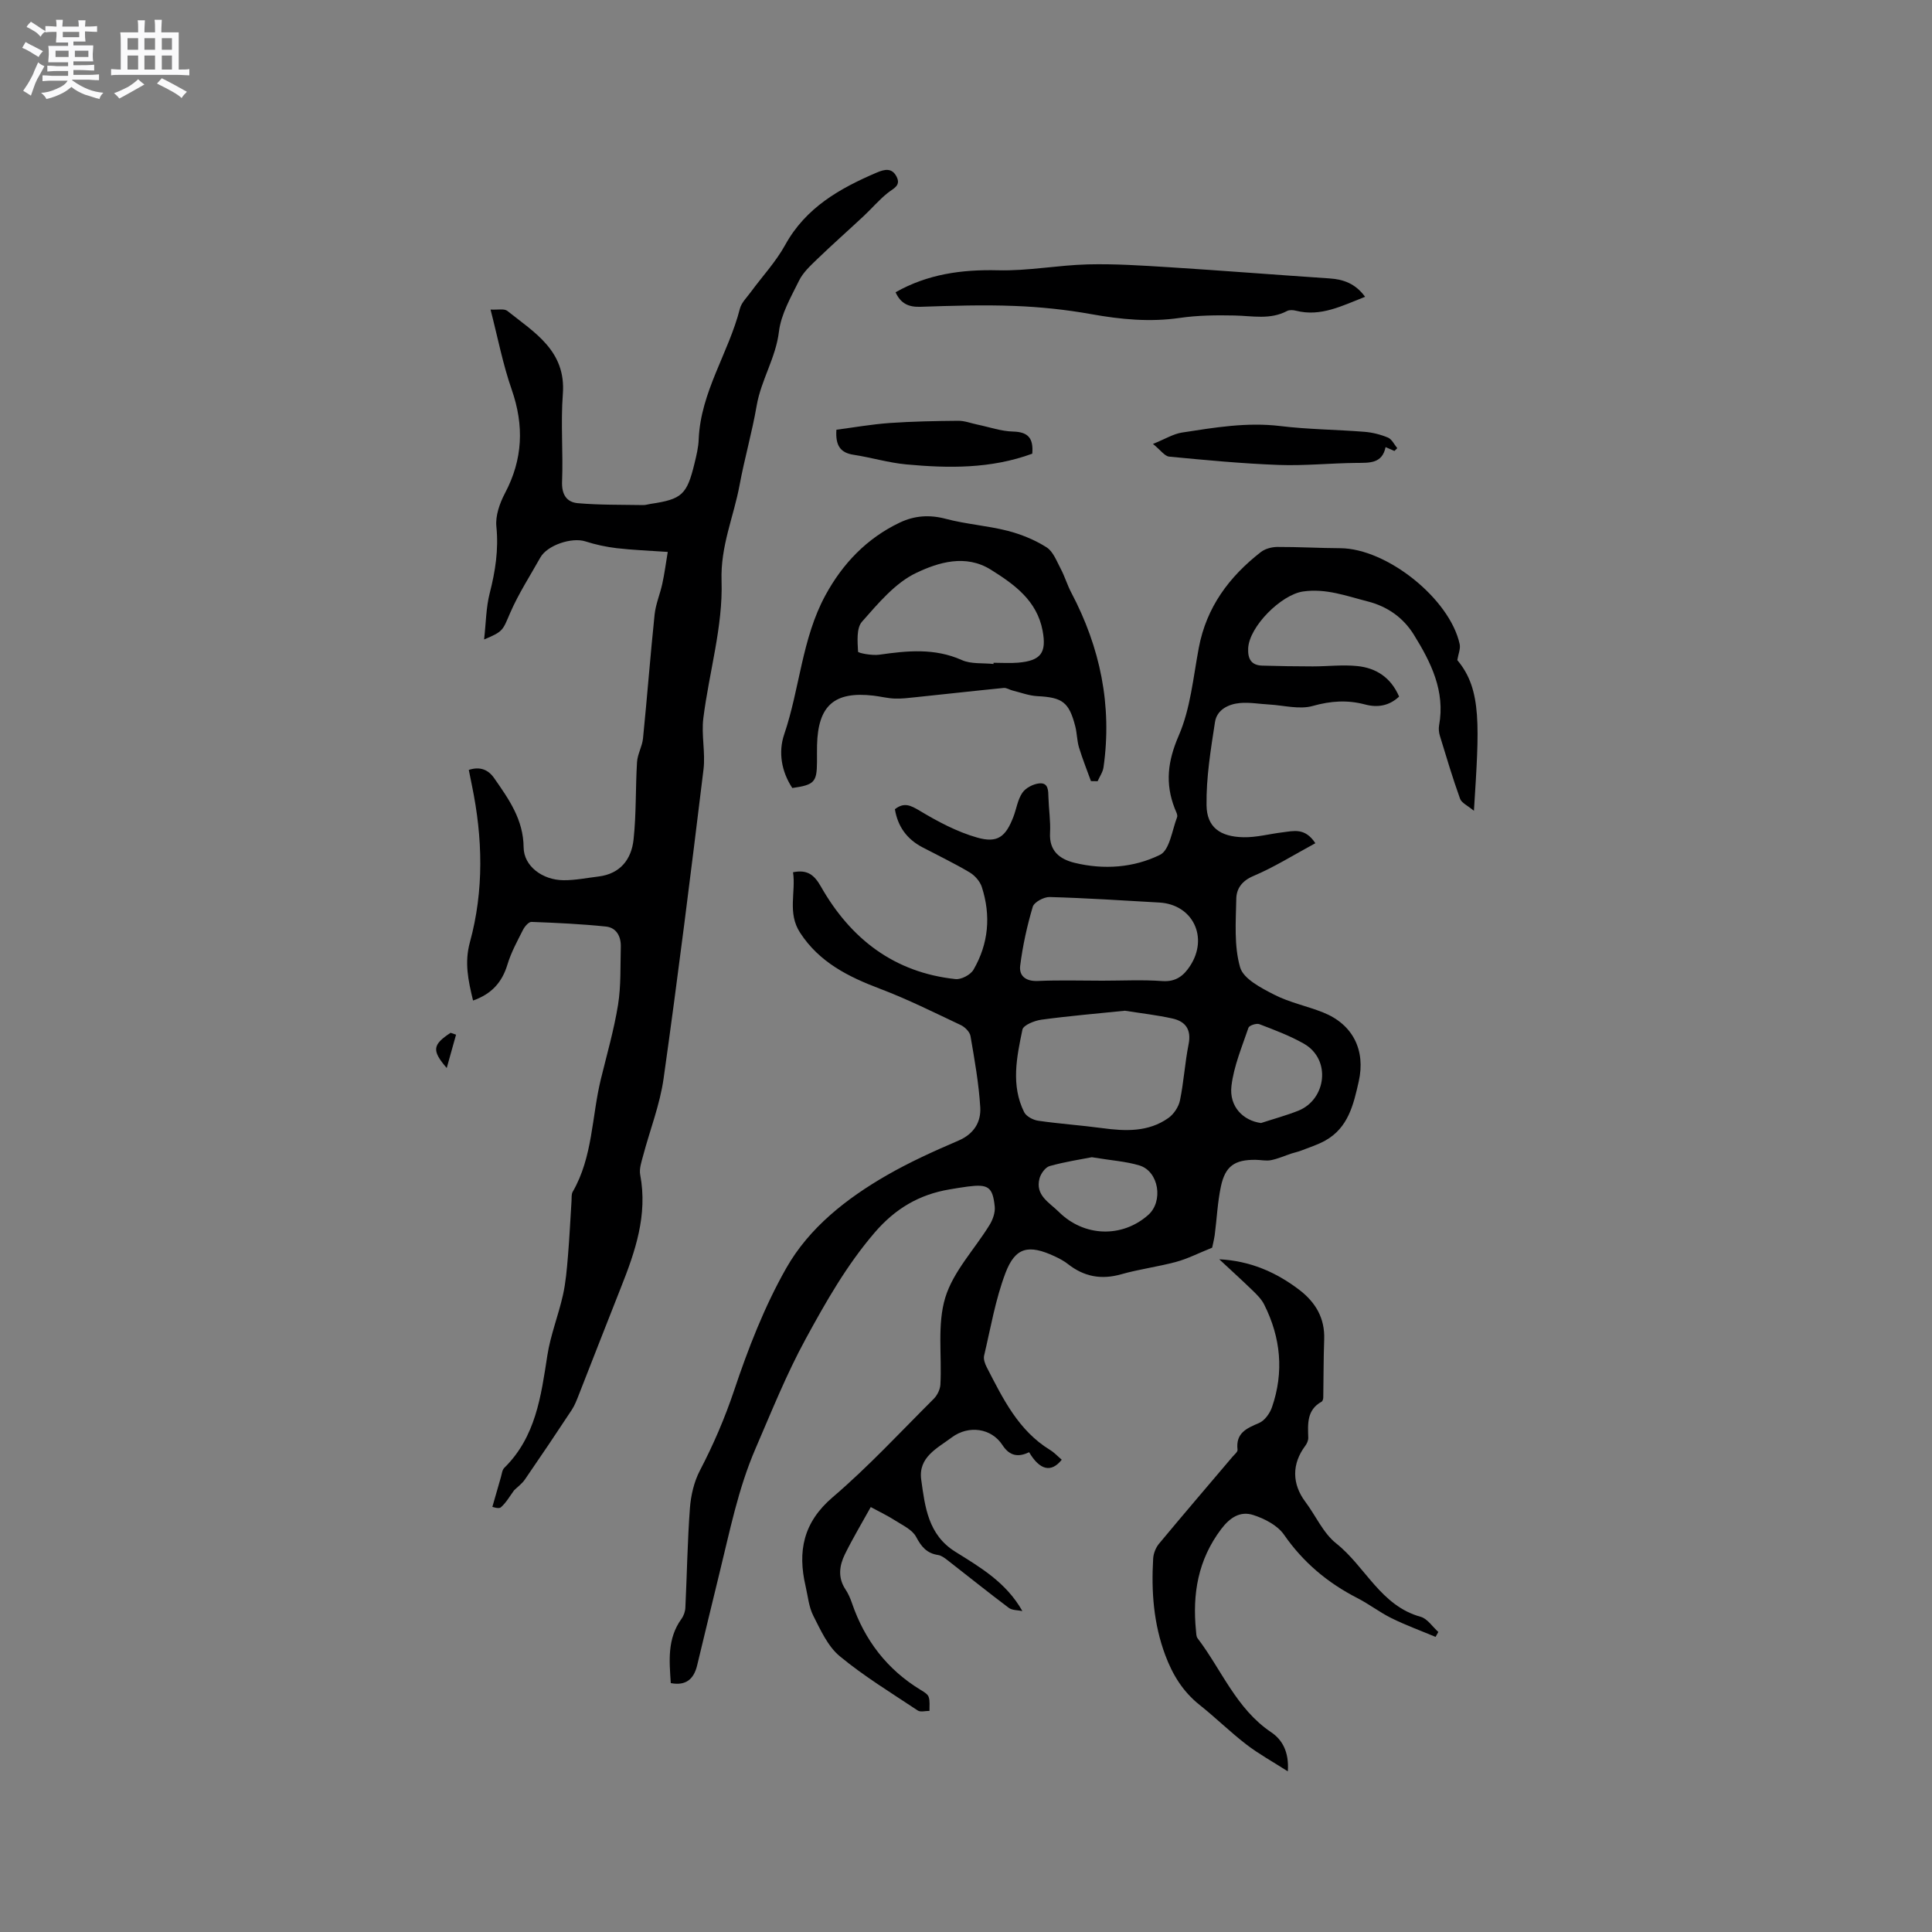 <svg enable-background="new 0 0 400 400" viewBox="0 0 400 400" xmlns="http://www.w3.org/2000/svg"><rect x="0" y="0" width="400" height="400" fill="#808080" stroke="none"/><path d="m6.8 9.5c.6.3 1.3.7 2.1 1.1-.4.4-.7.8-.9 1.2-.7-.4-1.3-.8-1.8-1.1s-1.1-.6-1.6-.8c.2-.4.5-.8.7-1.2.4.2.8.5 1.5.8zm.9 6.9c-.3.6-.5 1.1-.7 1.7s-.4 1.1-.6 1.7c-.6-.4-1.1-.7-1.6-1 .7-1 1.2-1.8 1.5-2.4.3-.5.6-1.1.8-1.7.3-.6.5-1.2.8-1.8.3.3.8.6 1.3.8-.7 1.3-1.2 2.2-1.5 2.7zm.1-11c.4.3 1 .7 1.7 1.1-.5.2-.8.6-1.1 1.1-.5-.6-1-1-1.4-1.2s-.9-.6-1.5-.8c.2-.4.5-.7.9-1.1.5.3.9.6 1.4.9zm10.5 13.1c1 .4 2 .6 3.1.7-.4.4-.7.8-.8 1.3-.9-.2-1.9-.6-3-.9-1-.4-2-.9-2.8-1.6-.5.4-1.1.9-1.9 1.3s-1.9.9-3.3 1.2c-.1-.3-.5-.8-1.1-1.3 1 0 2.1-.3 3.2-.8 1.2-.5 1.9-1 2.3-1.7h-3.2c-.4 0-1 0-2 .1v-1.2c1 0 1.7.1 2 .1h3.3v-1h-2.3c-.2 0-.9 0-2 .1v-1.2c1.2 0 1.9.1 2 .1h2.3v-.8h-4.1c0-.7.1-1.2.1-1.6 0-.5 0-1.1-.1-1.8h4.1v-.7h-2.5c0-.6.1-1.1.1-1.6v-.6h-.5c-.4 0-1 0-1.8.1v-1.3c1.2 0 1.9.1 2.1.1h.2c0-.3 0-.8-.1-1.4h1.4c0 .6-.1 1-.1 1.4h3.4c0-.4 0-.8-.1-1.3h1.5c0 .4-.1.9-.1 1.3.7 0 1.5 0 2.5-.1v1.2c-1 0-1.8-.1-2.5-.1v.6c0 .3 0 .8.1 1.5h-2.5v.8h4.1c0 .7-.1 1.3-.1 1.8s0 1 .1 1.5h-4.1v.8h1.4c.8 0 1.8 0 2.9-.1v1.2c-1 0-1.9-.1-2.8-.1h-1.5v1h3.2c.3 0 1 0 2.1-.1v1.2c-1.1 0-1.8-.1-2.1-.1h-3.4l-.1.1c1.4 1 2.4 1.5 3.4 1.9zm-4.1-6.7v-1.3h-2.7v1.3zm2.2-4.1v-1.1h-3.4v1.1zm1.9 4.1v-1.3h-2.8v1.3z" fill="#fafafb"/><path d="m37 6.7v2.3 5.4c1 0 1.8 0 2.2-.1v1.3c-.6 0-1.5-.1-2.5-.1h-11.9c-.7 0-1.3 0-1.8.1v-1.3c.5 0 1.1.1 2 .1v-5.2c0-1 0-1.8-.1-2.5h3.7c0-1.3 0-2.1-.1-2.5h1.5c0 .4-.1 1.3-.1 2.5h2.2c0-1.2 0-2.1-.1-2.6h1.5c0 .4-.1 1.3-.1 2.6zm-12.3 13.7c-.3-.4-.7-.8-1.1-1.1 1.1-.4 2.1-.9 2.9-1.3.8-.5 1.5-1 2.1-1.6.4.4.9.8 1.3 1.1-2.5 1.4-4.2 2.4-5.2 2.9zm3.9-10.1v-2.4h-2.2v2.4zm0 4.1v-2.9h-2.2v2.9zm3.5-4.1v-2.4h-2.2v2.4zm0 4.1v-2.9h-2.2v2.9zm.4 2.9 1-1.1c.6.3 1.4.7 2.5 1.3s2 1.1 2.7 1.5c-.4.4-.8.8-1.1 1.3-.8-.8-2.5-1.7-5.1-3zm3.1-7v-2.4h-2.1v2.4zm0 4.1v-2.9h-2.1v2.9z" fill="#fafafb"/><g fill="#000001"><path d="m250.96 258.32c-2.89 1.16-5.09 2.3-7.43 2.93-3.75 1.02-7.65 1.51-11.38 2.57-4.13 1.18-7.7.51-11.03-2.1-.82-.65-1.78-1.15-2.73-1.6-5.41-2.52-8.18-1.95-10.23 3.47-2.07 5.47-3.06 11.35-4.41 17.08-.17.72.17 1.68.54 2.39 3.35 6.49 6.53 13.11 13.12 17.14.88.54 1.61 1.34 2.41 2.02-2.16 2.73-4.53 2.2-6.75-1.55-2.18 1.03-3.99.88-5.53-1.49-2.28-3.51-7.01-4.18-10.5-1.57-2.98 2.24-6.96 4.07-6.31 8.75.78 5.63 1.43 11.4 7.04 14.9 5.18 3.24 10.53 6.33 13.9 12.29-.95-.2-2.1-.13-2.81-.66-4.3-3.23-8.48-6.6-12.73-9.9-.57-.44-1.23-.94-1.9-1.04-2.34-.35-3.47-1.7-4.56-3.76-.78-1.48-2.78-2.39-4.34-3.39-1.5-.97-3.14-1.74-5.05-2.78-1.84 3.33-3.74 6.49-5.36 9.79-1.14 2.33-1.49 4.81.11 7.23.58.87 1.02 1.87 1.36 2.87 2.63 7.68 7.27 13.74 14.24 17.98.63.38 1.43.84 1.64 1.44.3.88.14 1.92.17 2.89-.82-.01-1.86.3-2.43-.08-5.47-3.64-11.12-7.08-16.16-11.25-2.46-2.04-3.95-5.39-5.46-8.36-.94-1.84-1.12-4.06-1.6-6.12-1.68-7.22-.5-13.21 5.61-18.43 7.39-6.31 14.03-13.5 20.93-20.38.73-.73 1.31-1.93 1.37-2.94.33-6.03-.69-12.43 1.01-18.01 1.66-5.44 6.09-10.02 9.18-15.06.66-1.08 1.18-2.55 1.06-3.77-.42-4.1-1.37-4.7-5.57-4.16-1.26.16-2.51.38-3.77.59-6.29 1.05-11.26 3.98-15.52 8.94-5.8 6.76-10.08 14.3-14.3 22.05-4 7.34-7.05 15-10.35 22.63-3.64 8.42-5.33 17.12-7.48 25.82-1.57 6.37-3.08 12.76-4.63 19.13-.67 2.74-2.24 4.26-5.45 3.65-.3-4.55-.78-9.17 2.21-13.3.47-.65.78-1.55.81-2.35.33-6.86.43-13.73.94-20.58.2-2.65.85-5.45 2.07-7.79 2.79-5.35 5.13-10.78 7.07-16.54 2.91-8.7 6.29-17.41 10.8-25.35 4.75-8.37 12.44-14.4 20.78-19.21 4.76-2.74 9.8-5.02 14.86-7.19 3.23-1.38 4.72-3.86 4.53-6.93-.3-4.93-1.18-9.84-2.02-14.73-.15-.86-1.14-1.85-1.99-2.26-5.53-2.61-11.02-5.36-16.73-7.52-6.57-2.49-12.56-5.47-16.56-11.61-2.67-4.09-.84-8.4-1.46-12.52 3.02-.61 4.42.59 5.78 2.98 6.16 10.83 15.18 17.79 27.86 19.14 1.19.13 3.11-.89 3.72-1.94 3.13-5.39 3.64-11.22 1.72-17.14-.38-1.17-1.45-2.38-2.53-3.02-3.18-1.89-6.53-3.49-9.8-5.21-3.21-1.69-5.08-4.32-5.66-7.86 1.89-1.48 3.23-.82 5.11.3 3.75 2.25 7.74 4.38 11.92 5.57 4.24 1.21 5.91-.18 7.49-4.26.65-1.68.89-3.6 1.88-5.03.69-1.01 2.27-1.82 3.52-1.93 1.88-.17 1.83 1.52 1.87 2.95.07 2.44.46 4.88.33 7.3-.2 3.75 1.99 5.44 5.09 6.2 6.05 1.47 12.24 1.02 17.68-1.66 1.99-.98 2.49-5.06 3.53-7.78.18-.47-.25-1.22-.48-1.81-2.02-5.17-1.47-9.8.82-15.08 2.44-5.61 3-12.07 4.16-18.2 1.58-8.39 6.28-14.7 12.83-19.8.89-.7 2.27-1.06 3.43-1.07 4.34-.02 8.68.24 13.03.26 9.61.05 22.66 10.43 24.72 19.86.21.95-.29 2.06-.49 3.31 5.15 6.13 4.54 13.76 3.44 31.2-1.28-1.08-2.55-1.62-2.87-2.5-1.54-4.28-2.84-8.65-4.17-13-.21-.69-.3-1.49-.17-2.19 1.3-7.12-1.7-13.08-5.24-18.79-2.18-3.51-5.44-5.83-9.57-6.88-4.39-1.12-8.61-2.73-13.35-2.05-4.5.64-11.15 7.23-11.37 11.77-.1 2.18.63 3.52 2.93 3.58 3.48.1 6.96.16 10.45.16 3.07 0 6.17-.38 9.2-.07 3.89.39 6.96 2.35 8.67 6.32-2.06 1.93-4.46 2.32-7.02 1.64-3.68-.98-7.12-.75-10.86.3-2.77.78-6.01-.13-9.04-.3-2-.11-4.01-.48-5.98-.31-2.44.21-4.83 1.39-5.22 3.95-.88 5.7-1.83 11.48-1.75 17.22.06 4.54 2.8 6.52 7.63 6.62 2.71.06 5.43-.7 8.15-1.02 2.22-.26 4.6-1.03 6.75 2.26-4.43 2.39-8.49 4.95-12.86 6.8-2.4 1.02-3.47 2.65-3.51 4.7-.09 4.75-.49 9.74.79 14.19.69 2.4 4.36 4.28 7.05 5.66 3.17 1.63 6.78 2.35 10.12 3.68 6.21 2.47 8.84 7.85 7.39 14.3-1.08 4.81-2.18 9.57-6.91 12.22-1.56.88-3.31 1.42-4.99 2.08-.65.26-1.35.39-2.02.61-1.41.47-2.79 1.09-4.24 1.38-1.01.2-2.11-.06-3.17-.07-4.34-.05-6.31 1.28-7.21 5.54-.7 3.3-.84 6.72-1.28 10.07-.19 1.18-.47 2.29-.53 2.58zm-18.06-49.06c-5.52.57-11.41 1.06-17.25 1.85-1.44.19-3.78 1.12-3.97 2.07-1.18 5.67-2.41 11.51.36 17.08.44.88 1.86 1.63 2.93 1.78 4.37.63 8.8.93 13.18 1.52 4.82.65 9.58.86 13.75-2.09 1.12-.79 2.12-2.3 2.4-3.64.79-3.83 1.02-7.77 1.78-11.6.62-3.08-.63-4.77-3.39-5.37-3.09-.69-6.25-1.04-9.79-1.6zm-4.65-6.22c4.14 0 8.29-.22 12.4.08 2.8.2 4.42-1.11 5.74-3.13 3.88-5.93.56-12.74-6.37-13.13-7.56-.43-15.13-.93-22.7-1.14-1.19-.03-3.21 1.05-3.5 2.02-1.18 3.97-2.08 8.07-2.6 12.19-.27 2.14 1.18 3.28 3.66 3.17 4.46-.2 8.92-.06 13.37-.06zm-2.2 36.55c-2.25.44-5.55.94-8.73 1.83-.89.25-1.84 1.57-2.1 2.57-.92 3.49 2 4.94 3.99 6.91 5.19 5.16 13.05 5.47 18.51.65 3.18-2.81 2.22-9.01-1.79-10.25-2.8-.85-5.8-1.03-9.88-1.71zm35.03-7.08c2.57-.84 5.19-1.55 7.7-2.54 5.78-2.29 6.93-10.62 1.15-13.9-2.9-1.65-6.08-2.83-9.2-4.03-.6-.23-2.09.27-2.25.74-1.34 3.96-3.03 7.94-3.52 12.04-.51 4.29 2.43 7.2 6.12 7.69z"/><path d="m97.94 207.15c-1.02-4.22-1.8-7.88-.65-12.08 2.93-10.7 2.66-21.59.42-32.44-.21-1.02-.41-2.05-.65-3.23 2.33-.76 4.03-.06 5.27 1.73 3.01 4.33 6.03 8.54 6.08 14.3.03 3.89 3.9 6.78 8.27 6.81 2.41.02 4.83-.48 7.25-.77 4.5-.56 6.8-3.57 7.24-7.64.58-5.31.39-10.7.72-16.05.1-1.66 1.08-3.25 1.24-4.92.86-8.54 1.51-17.1 2.4-25.64.23-2.16 1.14-4.25 1.6-6.39.45-2.06.72-4.16 1.12-6.56-4.08-.28-7.36-.4-10.6-.78-2.17-.26-4.35-.73-6.44-1.4-2.82-.91-7.91.78-9.34 3.34-2.12 3.79-4.51 7.47-6.23 11.43-1.57 3.6-1.35 3.86-5.41 5.53.39-3.46.4-6.62 1.16-9.58 1.17-4.56 1.86-9.02 1.38-13.79-.23-2.23.69-4.84 1.78-6.91 3.71-7.01 3.99-13.99 1.39-21.46-1.83-5.24-2.88-10.75-4.38-16.56 1.5.09 2.83-.24 3.48.28 5.63 4.49 12.18 8.27 11.49 17.21-.46 6.01.08 12.09-.16 18.12-.11 2.67.94 4.28 3.27 4.48 4.48.39 9 .31 13.51.39.52.01 1.04-.17 1.57-.25 6.46-.96 7.5-1.89 9.07-8.38.4-1.64.81-3.32.87-5 .4-9.79 6.19-17.87 8.53-27.04.32-1.25 1.44-2.32 2.25-3.43 2.38-3.25 5.19-6.25 7.12-9.75 4.27-7.75 11.29-11.71 18.98-15 1.65-.7 3.13-1 4.08.84.97 1.89-.63 2.43-1.81 3.37-1.8 1.43-3.31 3.23-5 4.81-3.21 3-6.51 5.91-9.67 8.96-1.38 1.33-2.88 2.72-3.7 4.39-1.68 3.41-3.73 6.93-4.17 10.58-.66 5.46-3.7 10.01-4.61 15.32-.95 5.52-2.52 10.94-3.54 16.45-1.22 6.58-3.97 12.58-3.73 19.83.31 9.42-2.58 18.91-3.77 28.42-.44 3.49.46 7.15.03 10.64-2.6 21.34-5.26 42.68-8.26 63.97-.76 5.4-2.82 10.62-4.23 15.94-.35 1.31-.85 2.75-.61 4 1.57 8.33-1.03 15.87-4.02 23.39-2.93 7.36-5.78 14.76-8.69 22.14-.42 1.07-.84 2.18-1.46 3.13-3.19 4.84-6.42 9.64-9.71 14.42-.6.87-1.5 1.52-2.22 2.22-.92 1.24-1.66 2.59-2.75 3.53-.45.39-1.64-.08-1.76-.09.68-2.37 1.21-4.25 1.76-6.13.2-.67.26-1.51.71-1.95 6.52-6.42 7.6-14.82 8.91-23.26.65-4.22 2.28-8.28 3.22-12.46.6-2.66.82-5.41 1.05-8.14.32-3.8.49-7.62.74-11.42.04-.63-.05-1.37.24-1.87 4.17-7.21 3.93-15.51 5.82-23.28 1.25-5.13 2.73-10.24 3.57-15.44.63-3.93.46-8 .57-12.01.06-2.15-.91-3.96-3.08-4.19-5.12-.53-10.27-.77-15.41-.96-.58-.02-1.4.94-1.75 1.63-1.19 2.35-2.48 4.7-3.23 7.2-1.11 3.67-3.26 6.09-7.12 7.45z"/><path d="m225.87 161.72c-.84-2.32-1.76-4.62-2.48-6.98-.42-1.41-.4-2.94-.77-4.37-1.29-5.02-2.67-5.98-7.85-6.24-1.73-.09-3.44-.75-5.15-1.17-.61-.15-1.22-.58-1.8-.53-6.09.6-12.17 1.29-18.26 1.92-1.45.15-2.91.34-4.36.28-1.47-.06-2.93-.44-4.4-.61-8.07-.92-11.44 2.05-11.64 10.25-.03 1.17 0 2.33-.01 3.5-.03 4.16-.55 4.73-5.11 5.38-2.26-3.42-2.93-7.44-1.68-11.11 3.23-9.5 3.66-19.83 8.53-28.79 3.56-6.55 8.56-11.8 15.39-15.05 3.04-1.45 6.15-1.68 9.54-.78 4.18 1.11 8.57 1.4 12.76 2.47 2.82.72 5.64 1.87 8.09 3.42 1.39.88 2.11 2.9 2.96 4.49.83 1.57 1.33 3.31 2.16 4.88 6 11.37 8.5 23.39 6.68 36.18-.14 1-.8 1.92-1.22 2.88-.45 0-.92-.01-1.38-.02zm-20.18-24.25c.01-.08.01-.17.02-.25 1.69 0 3.4.12 5.08-.02 4.7-.41 5.93-2.02 5.07-6.62-1.17-6.23-5.83-9.58-10.73-12.64-5.22-3.26-10.86-1.5-15.41.66-4.39 2.08-7.9 6.33-11.25 10.11-1.18 1.33-.93 4.11-.82 6.21.02.3 2.92.84 4.39.63 5.8-.83 11.46-1.41 17.1 1.11 1.92.86 4.36.57 6.55.81z"/><path d="m252.43 260.72c6.34.32 11.7 2.63 16.51 6.28 3.41 2.59 5.38 5.87 5.22 10.32-.15 4-.12 8.01-.19 12.02-.01.3-.13.74-.34.86-3.09 1.7-2.86 4.58-2.77 7.46.02.57-.28 1.24-.64 1.71-2.78 3.73-2.75 7.86.05 11.58 2.15 2.87 3.68 6.46 6.38 8.6 6.05 4.8 9.2 12.91 17.48 15.19 1.4.39 2.45 2.06 3.66 3.14-.19.34-.38.68-.57 1.02-3.04-1.27-6.15-2.41-9.1-3.86-2.46-1.21-4.67-2.94-7.12-4.19-6.14-3.15-11.19-7.38-15.17-13.12-1.34-1.93-4.03-3.32-6.38-4.07-2.65-.84-4.77.47-6.64 2.95-4.79 6.37-5.96 13.42-5.19 21.05.05.52.04 1.15.32 1.52 4.99 6.55 8.01 14.6 15.25 19.47 2.25 1.51 3.73 4.02 3.44 8.09-3.17-2.03-6.03-3.6-8.58-5.56-3.35-2.58-6.38-5.57-9.69-8.2-3.44-2.74-5.57-6.2-7.1-10.29-2.43-6.51-2.91-13.19-2.51-20 .06-1.06.54-2.28 1.22-3.09 5.01-6.03 10.11-11.98 15.18-17.96.4-.48 1.12-1.04 1.07-1.49-.41-3.45 1.85-4.43 4.45-5.53 1.17-.5 2.24-2 2.68-3.27 2.51-7.27 1.83-14.4-1.61-21.25-.55-1.1-1.49-2.04-2.39-2.91-2.27-2.2-4.61-4.31-6.92-6.47z"/><path d="m282.63 61.45c-4.83 1.88-9.18 4.18-14.31 2.88-.58-.15-1.36-.2-1.85.06-3.52 1.86-7.2 1-10.88.93-3.78-.08-7.61-.04-11.33.5-6.18.9-12.19.32-18.28-.77-5.27-.95-10.66-1.51-16.01-1.71-6.45-.25-12.92-.04-19.38.18-2.42.08-4.09-.62-5.17-3.01 6.6-3.74 13.66-4.74 21.21-4.55 6.17.16 12.37-1.06 18.57-1.22 5.58-.14 11.19.23 16.77.58 11.09.7 22.17 1.58 33.25 2.32 2.9.19 5.38 1.04 7.41 3.81z"/><path d="m238.71 91.91c2.57-1.04 4.22-2.07 5.98-2.35 6.74-1.04 13.46-2.19 20.39-1.35 5.76.7 11.6.73 17.4 1.19 1.66.13 3.36.56 4.89 1.2.8.34 1.29 1.43 1.92 2.19-.2.19-.39.39-.59.58-.51-.22-1.03-.45-1.83-.8-.7 3.42-3.3 3.25-5.99 3.27-5.39.05-10.79.62-16.16.42-7.56-.28-15.11-1-22.64-1.72-.94-.08-1.77-1.33-3.37-2.63z"/><path d="m213.72 93.93c-8.58 3.15-17.33 3.03-26.09 2.22-3.66-.34-7.24-1.43-10.89-1.99-2.72-.41-3.8-1.87-3.57-5.19 3.58-.47 7.27-1.12 10.99-1.39 4.74-.33 9.5-.42 14.25-.46 1.32-.01 2.65.52 3.97.79 2.46.51 4.9 1.38 7.37 1.44 3.09.08 4.24 1.34 3.97 4.58z"/><path d="m94.42 214.22c-.61 2.18-1.22 4.35-1.93 6.9-3.15-3.65-2.93-4.83.8-7.29.37.13.75.26 1.13.39z"/></g></svg>